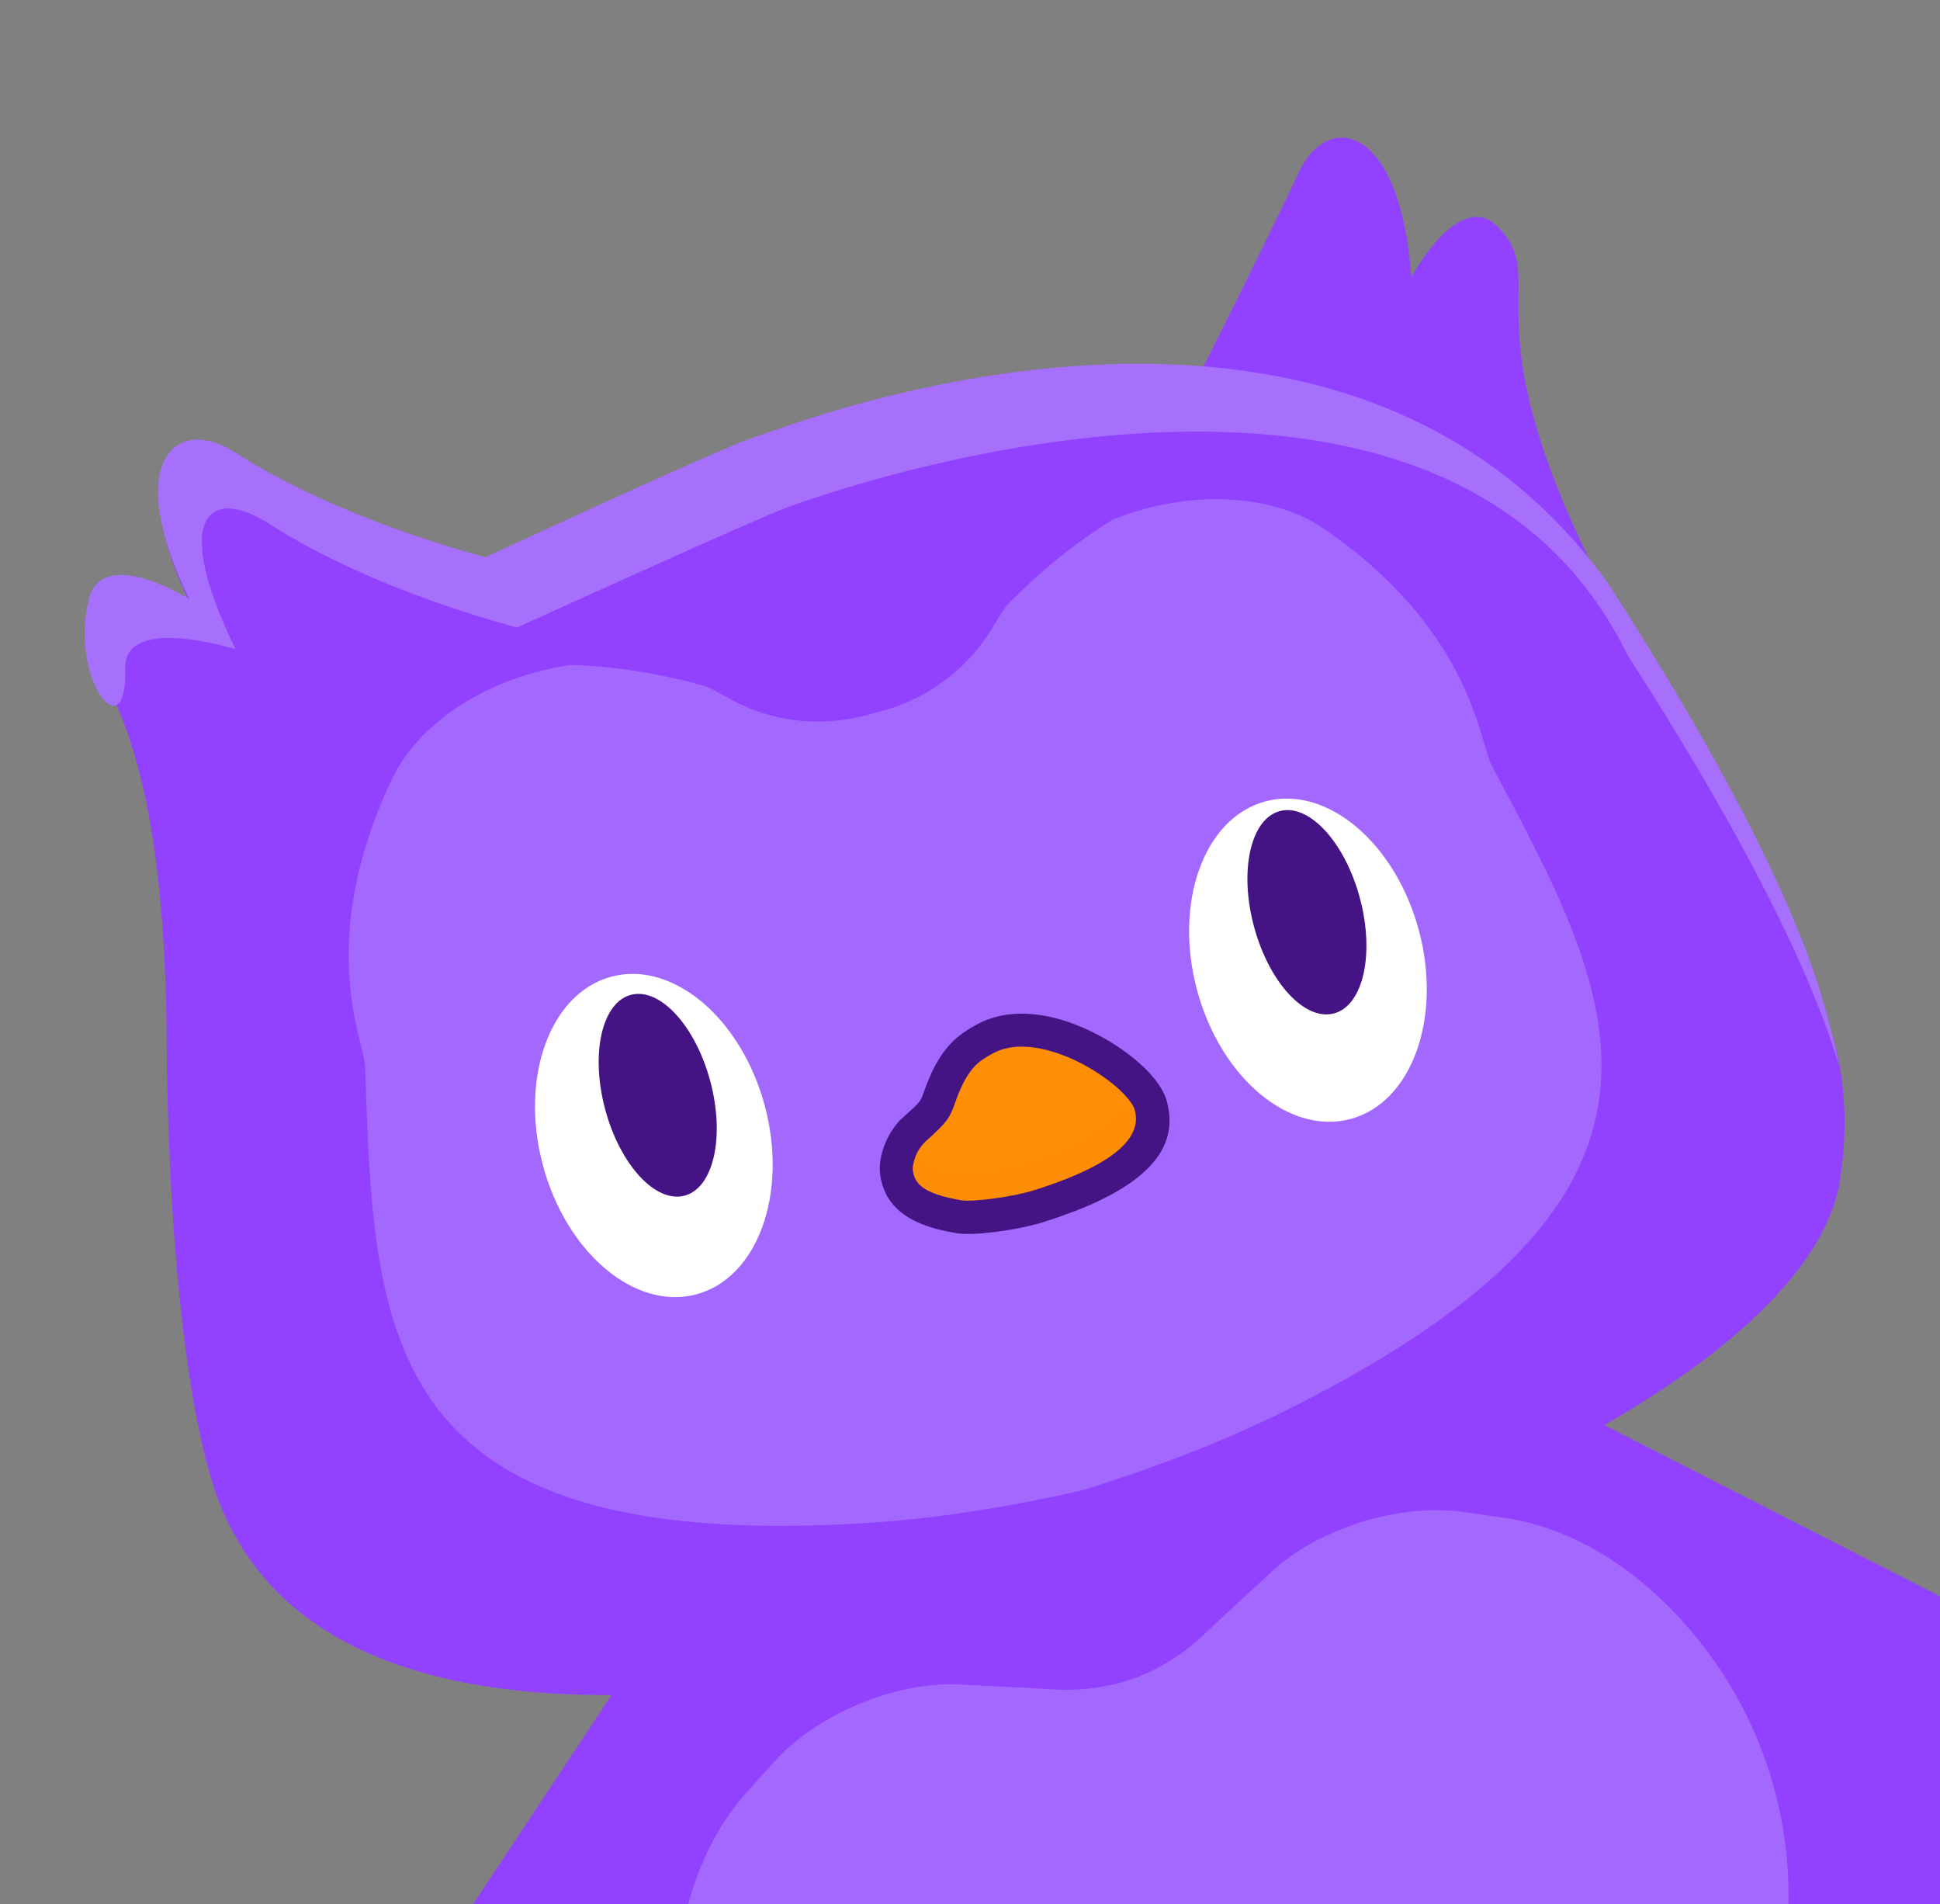 <svg width="375" height="368" viewBox="0 0 375 368" fill="none" xmlns="http://www.w3.org/2000/svg">
<rect x="0" y="0" width="375" height="368" fill="#808080" stroke="none"/>
<g clip-path="url(#clip0_907_2382)">
<g clip-path="url(#clip1_907_2382)">
<path d="M440.605 374.85C432.327 380.227 421.475 385.812 407.885 390.177C405.552 390.923 403.162 391.635 400.665 392.305C357.596 403.845 372.069 398.906 372.069 398.906L305.5 275.403L310.132 275.403L310.161 275.419C310.189 275.436 310.189 275.436 310.218 275.452L440.81 342.043C452.555 349.87 452.461 367.163 440.605 374.85Z" fill="#9241FE"/>
<path d="M123.62 319.373L37.029 450.212C30.771 462.862 39.499 477.791 53.61 478.52C65.176 479.111 79.893 478.231 96.949 473.661C139.996 462.126 129.915 464.827 129.915 464.827L123.62 319.373Z" fill="#9241FE"/>
<path d="M369.903 384.34L370.157 385.285C371.272 389.448 371.721 393.644 371.527 397.869C371.517 398.282 371.507 398.694 371.474 399.113C371.461 399.334 371.442 399.532 371.422 399.73C370.762 407.528 368 415.31 363.426 422.903C363.387 422.937 363.354 422.994 363.322 423.051C354.123 438.226 337.683 452.568 316.385 464.352C315.338 464.946 314.286 465.518 313.21 466.095C302.546 471.75 290.747 476.769 278.069 480.938C274.613 482.081 271.094 483.168 267.528 484.172C266.341 484.514 265.149 484.834 263.934 485.159C262.538 485.533 261.137 485.884 259.759 486.23C256.574 487.035 253.387 487.744 250.228 488.374C248.195 488.798 246.173 489.171 244.144 489.521C232.278 491.591 220.705 492.594 209.715 492.621C184.457 492.684 162.129 487.573 146.023 478.141C144.169 477.07 142.41 475.998 140.719 474.908C136.001 471.879 131.936 468.772 128.661 465.188C124.995 461.226 122.336 456.705 120.823 451.057C113.961 425.449 111.337 400.443 112.362 377.088C112.762 368.588 113.628 360.301 114.957 352.299C116.395 343.714 118.352 335.448 120.796 327.558C121.671 324.791 122.609 322.08 123.603 319.401L123.62 319.373C126.91 310.412 130.911 302.032 135.551 294.325C138.106 289.999 140.868 285.906 143.832 282.025C158.241 263.163 177.057 249.68 199.244 243.735L199.402 243.693C201.089 243.241 202.789 242.834 204.49 242.523C204.664 242.452 204.85 242.426 205.037 242.4C229.512 237.434 254.731 242.446 278.058 255.248C288.433 260.934 298.421 268.146 307.804 276.701C308.601 277.428 309.377 278.161 310.152 278.894C313.798 282.331 317.335 285.989 320.773 289.819C321.112 290.187 321.429 290.56 321.769 290.927C324.367 293.873 326.917 297 329.408 300.264C346.853 323.156 361.494 353.407 369.903 384.34Z" fill="#9241FE"/>
<path d="M226.845 82.037C227.51 81.28 247.135 41.92 250.944 33.543C256.639 21.044 270.744 24.09 272.811 53.586C272.811 53.586 282.035 36.258 289.543 43.845C300.696 55.134 281.041 61.8 314.437 121.9L226.845 82.037Z" fill="#9241FE"/>
<path d="M313.436 118.066L312.172 117.489C309.965 112.943 308.104 108.787 306.547 104.959C308.554 109.028 310.831 113.386 313.436 118.066Z" fill="#7F7F7F"/>
<path d="M32.189 197.503C31.061 128.757 13.453 132.077 17.466 116.723C20.174 106.399 36.827 116.793 36.827 116.793C23.892 90.209 34.226 81.073 45.772 88.519C65.984 101.577 93.144 108.432 94.099 108.755C94.099 108.755 140.744 87.068 146.806 85.299C151.574 83.925 258.794 40.604 311.259 113.996L315.299 120.342C335.886 152.98 349.388 180.329 353.769 198.57C354.043 199.413 354.289 200.239 354.518 201.094C356.731 209.353 357.29 218.729 355.445 229.305C348.868 261.286 285.639 291.373 245.472 302.135L194.28 315.852C174.209 321.23 61.609 351.401 41.133 286.778C35.482 268.926 32.481 235.314 32.205 201.431L32.189 197.503Z" fill="#9241FE"/>
<path d="M354.219 200.066C354.731 201.979 355.16 203.938 355.459 205.956C350.224 188.04 337.388 162.635 318.531 132.766L314.532 126.481C282.298 60.547 182.503 87.022 152.022 98.107C146.153 100.234 99.938 121.276 99.938 121.276C98.989 120.975 72.135 114.183 52.163 101.301C40.76 93.938 32.768 99.215 45.546 125.48C45.546 125.48 23.935 118.633 24.203 129.173C24.608 145.536 13.192 131.014 17.212 115.683C19.92 105.359 36.573 115.753 36.573 115.753C23.614 89.175 33.943 80.016 45.488 87.462C65.723 100.514 92.861 107.375 93.838 107.692C93.838 107.692 140.477 85.982 146.545 84.236C151.314 82.862 258.533 39.541 310.976 112.939L315.016 119.285C335.603 151.923 349.105 179.272 353.486 197.513C353.76 198.356 353.989 199.211 354.219 200.066Z" fill="#A670FC"/>
<g opacity="0.3">
<g opacity="0.3">
<g opacity="0.3">
<g opacity="0.3">
<path opacity="0.3" d="M209.045 207.223C209.178 208.08 209.295 208.965 209.417 209.873C213.215 241.149 194.309 267.8 169.735 277.616C151.498 284.89 111.799 287.497 89.538 250.05C81.513 236.572 77.232 221.584 79.185 212.403C82.572 196.422 102.597 186.546 111.523 182.418C112.449 182.001 113.464 181.56 114.53 181.13C133.24 173.729 171.744 167.922 187.545 175.771C187.545 175.771 204.62 178.648 209.045 207.223Z" fill="#441584"/>
</g>
</g>
</g>
</g>
<path d="M248.659 272.53C237.036 278.298 223.877 283.463 209.154 288.011C194.129 291.434 180.173 293.534 167.246 294.345C73.387 300.128 72.316 257.968 70.597 206.817C70.616 206.619 70.594 206.359 70.591 206.167C70.413 201.271 60.808 181.897 75.825 150.452C81.321 138.922 95.444 130.604 110.293 128.506C119.061 128.737 128.004 130.248 136.538 132.665C137.894 133.314 139.274 134.054 140.666 134.839C149.537 139.866 159.711 140.661 168.93 137.804C178.336 135.646 186.749 129.87 191.97 121.092C192.789 119.739 193.615 118.408 194.458 117.145C200.64 110.785 207.623 104.983 215.107 100.421C229.016 94.814 245.361 94.968 255.931 102.193C284.636 121.923 285.959 143.515 288.321 147.827C288.414 147.995 288.503 148.236 288.596 148.404C312.688 193.584 332.812 230.615 248.659 272.53Z" fill="#A369FF"/>
<path d="M134.61 250.131C146.454 246.957 152.373 230.643 147.831 213.692C143.289 196.741 130.006 185.572 118.162 188.745C106.319 191.919 100.4 208.233 104.942 225.184C109.484 242.135 122.767 253.304 134.61 250.131Z" fill="white"/>
<path d="M132.335 231.061C137.945 229.558 140.166 219.653 137.295 208.938C134.424 198.223 127.548 190.755 121.938 192.259C116.328 193.762 114.107 203.667 116.978 214.382C119.849 225.097 126.725 232.564 132.335 231.061Z" fill="#441484"/>
<path d="M261.049 216.251C272.892 213.077 278.811 196.763 274.269 179.812C269.727 162.861 256.444 151.692 244.601 154.865C232.757 158.039 226.838 174.353 231.38 191.304C235.922 208.255 249.205 219.424 261.049 216.251Z" fill="white"/>
<path d="M222.391 213.562C223.788 218.325 223.122 226.1 200.767 233.127C196.028 234.614 188.043 235.596 185.368 235.155C178.171 233.948 174.043 231.774 173.292 226.718C172.895 223.978 174.6 220.169 176.526 218.447C181.375 214.133 180.7 214.314 181.982 210.907C184.558 204.14 187.298 202.393 190.575 200.671C201.81 194.718 220.467 207.011 222.391 213.562Z" fill="#FF8E06"/>
<g opacity="0.3">
<g opacity="0.3">
<g opacity="0.3">
<g opacity="0.3">
<path opacity="0.3" d="M200.76 233.104C196.034 234.636 188.006 235.46 185.289 234.862C177.984 233.25 173.742 230.648 172.831 224.911C172.692 224.032 172.721 223.059 172.869 222.079C174.952 224.632 178.435 226.111 183.233 227.188C185.928 227.793 193.972 226.94 198.704 225.431C215.454 220.074 219.852 213.807 220.343 208.707C221.096 209.808 221.633 210.822 221.902 211.738C223.486 217.199 223.085 225.964 200.76 233.104Z" fill="#441584"/>
</g>
</g>
</g>
</g>
<g opacity="0.35">
<g opacity="0.35">
<g opacity="0.35">
<g opacity="0.35">
<path opacity="0.35" d="M221.317 221.348L221.245 221.078C219.321 214.527 199.735 200.746 189.473 208.175C187.212 209.818 186.648 213.201 185.637 216.269C184.514 219.729 177.28 222.343 176.333 226.552C176.144 227.375 174.17 227.3 173.66 228.185C173.511 227.718 173.4 227.217 173.307 226.688C172.91 223.948 174.615 220.139 176.547 218.439C181.397 214.125 180.722 214.306 182.003 210.9C184.579 204.132 187.319 202.385 190.59 200.64C201.78 194.7 220.46 206.987 222.361 213.544C223.001 215.663 223.222 218.378 221.317 221.348Z" fill="white"/>
</g>
</g>
</g>
</g>
<path d="M209.039 198.474C206.973 197.604 204.933 196.921 202.965 196.508C197.713 195.359 192.941 195.817 189.115 197.831C185.34 199.856 181.949 202.139 179.048 209.766C178.815 210.335 178.653 210.812 178.519 211.21C177.974 212.779 177.904 212.966 174.435 216.042C171.869 218.346 169.559 223.137 170.158 227.173C170.399 228.7 170.85 230.026 171.491 231.157C174.147 235.848 179.859 237.453 184.863 238.307C188.099 238.862 195.659 237.825 200.452 236.541C200.902 236.421 201.323 236.283 201.745 236.146C202.723 235.836 203.656 235.538 204.538 235.229C218.96 230.279 226.045 224.136 226.07 216.581L226.064 216.558C226.074 215.422 225.918 214.21 225.598 213.017L225.502 212.657C223.873 207.209 216 201.408 209.039 198.474ZM176.466 226.231C176.454 226.186 176.448 226.163 176.458 226.112C176.419 225.785 176.429 225.372 176.557 224.952C176.752 223.79 177.351 222.424 178.093 221.502C178.103 221.451 178.126 221.445 178.148 221.439C178.302 221.204 178.508 220.981 178.68 220.814C178.781 220.739 178.83 220.653 178.908 220.584C178.93 220.578 178.924 220.555 178.947 220.549C183.039 216.92 183.611 215.995 184.555 213.307C184.673 212.937 184.824 212.511 185.008 212.028C187.189 206.306 189.32 204.988 191.761 203.658C191.806 203.646 191.851 203.634 191.868 203.605C191.974 203.553 192.036 203.512 192.142 203.46C192.798 203.115 193.477 202.861 194.197 202.668C195.367 202.354 196.608 202.215 197.83 202.273C197.875 202.261 197.948 202.266 197.999 202.276C200.651 202.361 203.257 203.086 205.242 203.833C205.725 204.017 206.157 204.19 206.561 204.347C210.016 205.809 213.056 207.792 215.313 209.647C216.924 210.976 218.121 212.296 218.783 213.324C219.061 213.732 219.237 214.119 219.321 214.434C219.651 215.576 219.671 216.728 219.355 217.801C218.336 221.379 213.945 224.702 206.232 227.781L206.21 227.787C204.29 228.543 202.178 229.302 199.817 230.031C195.275 231.441 187.83 232.278 185.914 231.971C177.782 230.605 176.801 228.384 176.466 226.231Z" fill="#441484"/>
<path d="M257.865 195.843C263.518 194.328 265.756 184.347 262.863 173.549C259.969 162.751 253.041 155.226 247.387 156.741C241.734 158.256 239.496 168.237 242.389 179.035C245.282 189.833 252.211 197.358 257.865 195.843Z" fill="#441484"/>
</g>
<path d="M314.481 366.015L314.518 366.118C318.103 376.661 316.867 387.834 311.819 398.757L311.766 398.87C303.785 416.02 286.273 432.55 262.938 445.14C255.362 449.209 247.194 452.865 238.514 456.007C237.65 456.32 236.807 456.625 235.936 456.918C228.905 459.347 221.91 461.228 215.032 462.602C171.724 471.303 130.126 433.578 130.642 386.236C130.644 386.049 130.666 385.854 130.655 385.695C130.866 369.893 135.752 355.887 144.444 346.226L149.693 340.417C152.646 337.138 156.474 334.216 160.746 331.879C168.455 327.598 177.595 325.15 185.438 325.544L199.801 326.276C199.822 326.268 199.829 326.289 199.87 326.274L203.972 326.487C209.287 326.773 214.437 326.025 219.21 324.367C220.444 323.92 221.656 323.411 222.853 322.862C227.502 320.666 231.689 317.452 235.308 313.443L235.363 313.4L245.928 303.642C251.721 298.311 260.29 294.348 268.952 292.7C287.481 310.977 304.168 337.854 314.481 366.015Z" fill="#A369FF"/>
<path d="M310.924 427.895C304.761 431.243 298.155 434.263 291.227 436.911C290.37 437.244 289.527 437.55 288.663 437.862C280.004 440.998 271.369 443.426 262.943 445.151C236.957 450.419 212.915 448.911 195.811 440.866L195.699 440.814C184.814 435.682 176.725 427.862 172.729 417.468L172.692 417.365C162.585 389.129 158.198 357.799 160.751 331.889C168.46 327.609 177.6 325.161 185.443 325.555L199.806 326.287C199.827 326.279 199.834 326.3 199.876 326.285C205.203 327.055 210.477 326.843 215.474 325.546C216.745 325.202 218.002 324.817 219.236 324.37C223.985 322.581 228.399 319.866 232.299 316.244L235.314 313.454L235.368 313.411L245.933 303.653C251.726 298.322 260.295 294.359 268.957 292.711C273.736 291.772 278.526 291.573 282.915 292.194L290.665 293.296C303.528 295.153 316.24 302.764 326.527 314.789C326.648 314.932 326.79 315.066 326.883 315.195C357.568 351.241 349.756 406.833 310.924 427.895Z" fill="#A369FF"/>
</g>
<defs>
<clipPath id="clip0_907_2382">
<rect width="375" height="371" fill="white"/>
</clipPath>
<clipPath id="clip1_907_2382">
<rect width="427.827" height="493.591" fill="white" transform="translate(-59 110.73) rotate(-15)"/>
</clipPath>
</defs>
</svg>
